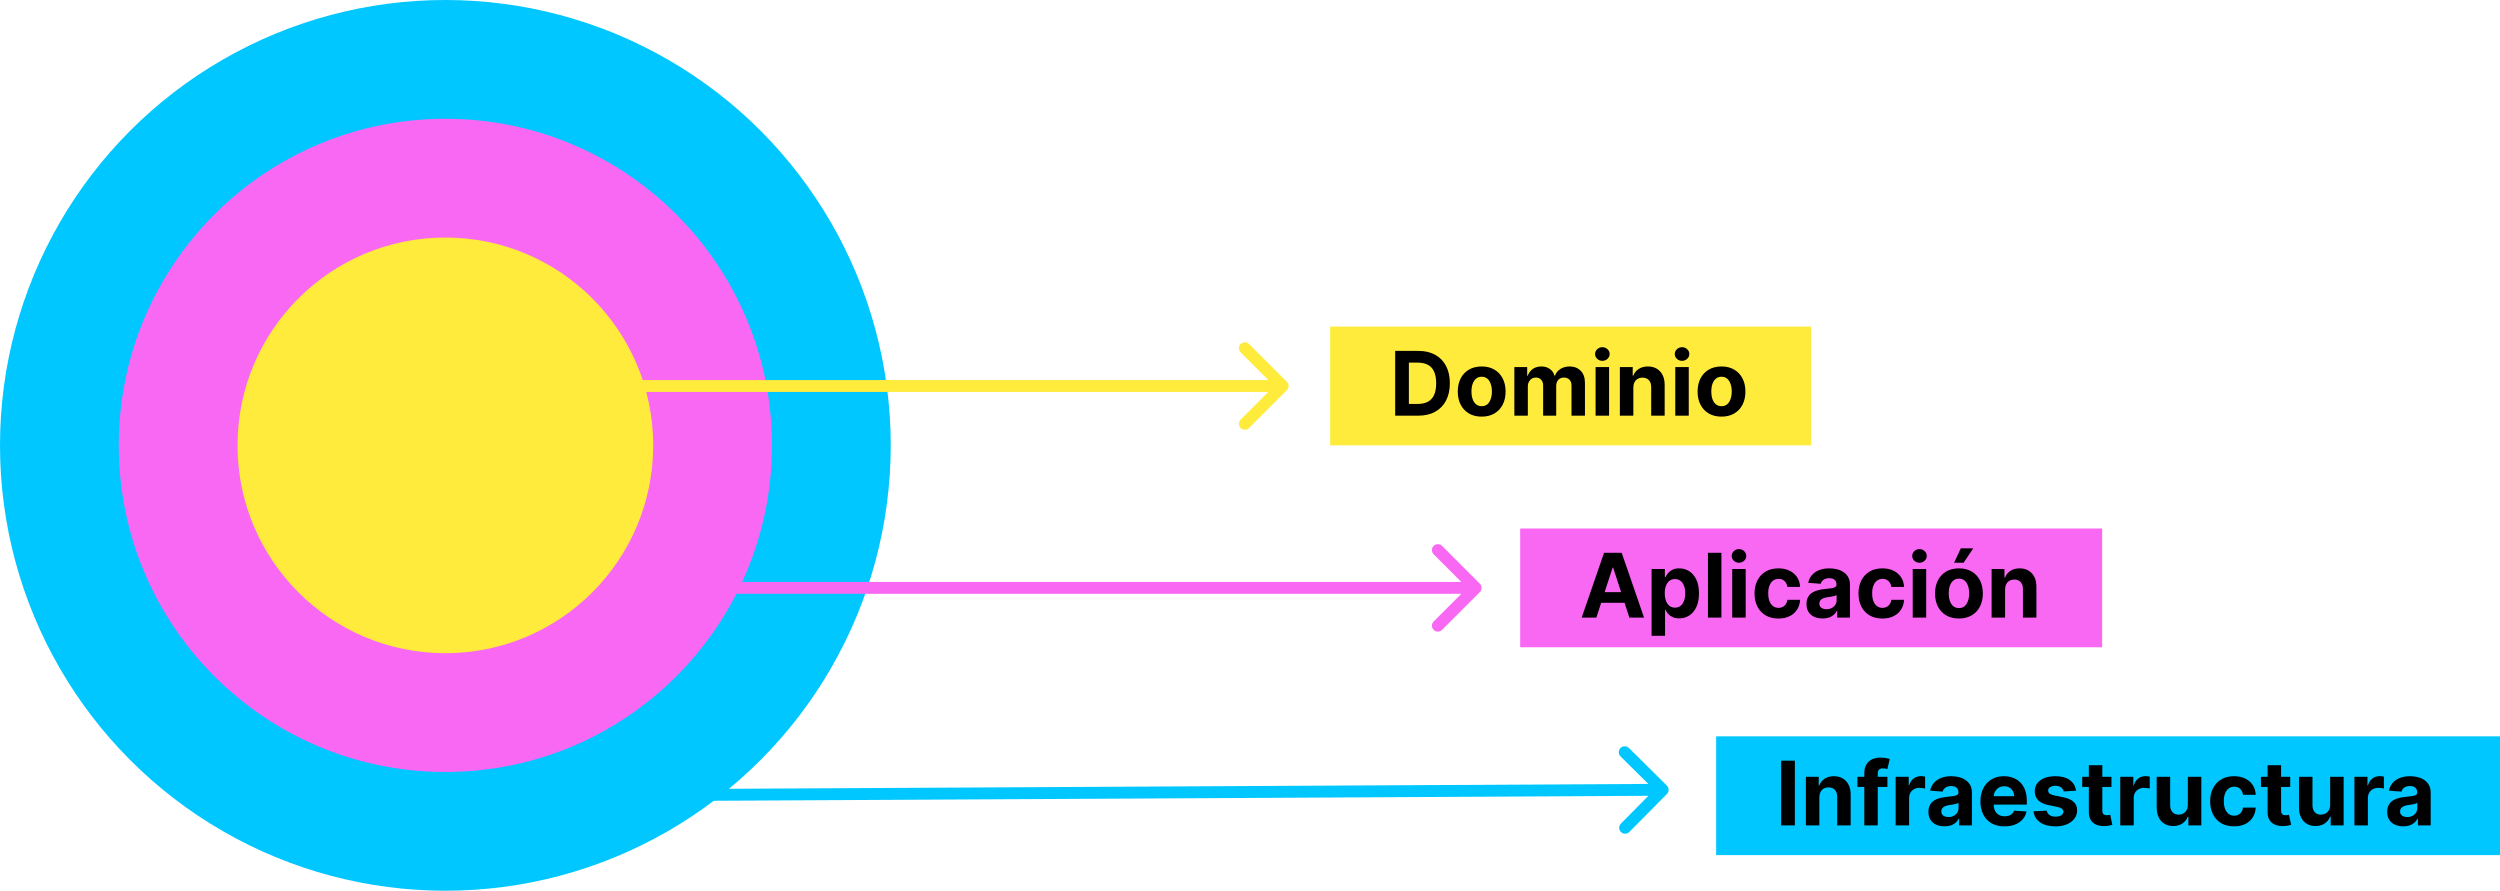 <svg width="421" height="150" viewBox="0 0 421 150" fill="none" xmlns="http://www.w3.org/2000/svg">
    <rect width="132" height="20" transform="translate(289 124)" fill="#00C7FF"/>
    <path d="M302.255 128.091V139H299.948V128.091H302.255ZM306.379 134.27V139H304.11V130.818H306.272V132.262H306.368C306.549 131.786 306.853 131.409 307.279 131.132C307.705 130.852 308.222 130.712 308.829 130.712C309.397 130.712 309.893 130.836 310.315 131.085C310.738 131.333 311.066 131.688 311.301 132.15C311.535 132.608 311.652 133.155 311.652 133.79V139H309.383V134.195C309.387 133.695 309.259 133.304 309 133.023C308.74 132.739 308.383 132.597 307.929 132.597C307.623 132.597 307.354 132.663 307.119 132.794C306.888 132.926 306.707 133.118 306.576 133.37C306.448 133.618 306.382 133.918 306.379 134.27ZM317.841 130.818V132.523H312.791V130.818H317.841ZM313.947 139V130.227C313.947 129.634 314.062 129.142 314.293 128.751C314.527 128.361 314.847 128.068 315.252 127.873C315.657 127.677 316.116 127.58 316.631 127.58C316.979 127.58 317.297 127.606 317.585 127.659C317.876 127.713 318.093 127.761 318.235 127.803L317.83 129.508C317.741 129.479 317.631 129.453 317.5 129.428C317.372 129.403 317.24 129.391 317.105 129.391C316.772 129.391 316.539 129.469 316.408 129.625C316.276 129.778 316.211 129.993 316.211 130.27V139H313.947ZM319.227 139V130.818H321.427V132.246H321.512C321.661 131.738 321.911 131.354 322.263 131.095C322.615 130.832 323.019 130.701 323.478 130.701C323.591 130.701 323.714 130.708 323.845 130.722C323.976 130.737 324.092 130.756 324.191 130.781V132.794C324.085 132.762 323.937 132.734 323.749 132.709C323.561 132.684 323.389 132.672 323.233 132.672C322.899 132.672 322.6 132.745 322.338 132.89C322.078 133.032 321.872 133.231 321.72 133.487C321.571 133.743 321.496 134.037 321.496 134.371V139H319.227ZM327.463 139.154C326.941 139.154 326.476 139.064 326.068 138.883C325.659 138.698 325.336 138.426 325.098 138.068C324.864 137.706 324.747 137.255 324.747 136.715C324.747 136.26 324.83 135.879 324.997 135.57C325.164 135.261 325.391 135.012 325.679 134.824C325.966 134.636 326.293 134.494 326.659 134.398C327.028 134.302 327.415 134.234 327.82 134.195C328.296 134.146 328.68 134.099 328.971 134.057C329.262 134.011 329.473 133.943 329.605 133.854C329.736 133.766 329.802 133.634 329.802 133.46V133.428C329.802 133.091 329.695 132.83 329.482 132.645C329.273 132.461 328.974 132.368 328.587 132.368C328.179 132.368 327.854 132.459 327.612 132.64C327.371 132.817 327.211 133.041 327.133 133.311L325.034 133.141C325.141 132.643 325.35 132.214 325.663 131.852C325.975 131.486 326.378 131.205 326.872 131.01C327.369 130.811 327.944 130.712 328.598 130.712C329.052 130.712 329.487 130.765 329.903 130.871C330.322 130.978 330.693 131.143 331.016 131.367C331.343 131.591 331.6 131.878 331.789 132.23C331.977 132.578 332.071 132.995 332.071 133.482V139H329.919V137.865H329.855C329.724 138.121 329.548 138.347 329.328 138.542C329.107 138.734 328.843 138.885 328.534 138.995C328.225 139.101 327.868 139.154 327.463 139.154ZM328.113 137.588C328.447 137.588 328.742 137.523 328.997 137.391C329.253 137.256 329.454 137.075 329.599 136.848C329.745 136.621 329.818 136.363 329.818 136.076V135.207C329.747 135.254 329.649 135.296 329.525 135.335C329.404 135.371 329.267 135.404 329.115 135.436C328.962 135.465 328.809 135.491 328.656 135.516C328.504 135.538 328.365 135.557 328.241 135.575C327.975 135.614 327.742 135.676 327.543 135.761C327.344 135.847 327.19 135.962 327.08 136.108C326.97 136.25 326.915 136.427 326.915 136.64C326.915 136.949 327.026 137.185 327.25 137.349C327.477 137.509 327.765 137.588 328.113 137.588ZM337.56 139.16C336.718 139.16 335.994 138.989 335.387 138.648C334.783 138.304 334.318 137.817 333.991 137.189C333.664 136.557 333.501 135.809 333.501 134.946C333.501 134.105 333.664 133.366 333.991 132.73C334.318 132.095 334.778 131.599 335.371 131.244C335.967 130.889 336.667 130.712 337.469 130.712C338.009 130.712 338.512 130.799 338.977 130.973C339.446 131.143 339.854 131.401 340.202 131.745C340.554 132.089 340.827 132.523 341.022 133.045C341.218 133.563 341.315 134.17 341.315 134.866V135.49H334.407V134.083H339.179C339.179 133.757 339.108 133.467 338.966 133.215C338.824 132.963 338.627 132.766 338.375 132.624C338.126 132.478 337.837 132.406 337.507 132.406C337.162 132.406 336.857 132.485 336.591 132.645C336.328 132.801 336.122 133.013 335.973 133.279C335.824 133.542 335.747 133.835 335.744 134.158V135.495C335.744 135.9 335.818 136.25 335.967 136.544C336.12 136.839 336.335 137.066 336.612 137.226C336.889 137.386 337.217 137.466 337.597 137.466C337.849 137.466 338.08 137.43 338.29 137.359C338.499 137.288 338.679 137.182 338.828 137.04C338.977 136.898 339.091 136.724 339.169 136.518L341.267 136.656C341.161 137.161 340.942 137.601 340.612 137.977C340.286 138.35 339.863 138.641 339.344 138.851C338.83 139.057 338.235 139.16 337.56 139.16ZM349.604 133.151L347.526 133.279C347.491 133.102 347.414 132.942 347.297 132.8C347.18 132.654 347.026 132.539 346.834 132.453C346.646 132.365 346.42 132.32 346.157 132.32C345.806 132.32 345.509 132.395 345.268 132.544C345.026 132.69 344.906 132.885 344.906 133.13C344.906 133.325 344.984 133.49 345.14 133.625C345.296 133.76 345.564 133.869 345.944 133.95L347.425 134.249C348.221 134.412 348.814 134.675 349.204 135.037C349.595 135.399 349.79 135.875 349.79 136.464C349.79 137.001 349.632 137.471 349.316 137.876C349.004 138.281 348.574 138.597 348.027 138.824C347.484 139.048 346.857 139.16 346.147 139.16C345.064 139.16 344.201 138.934 343.558 138.483C342.919 138.029 342.544 137.411 342.434 136.63L344.666 136.512C344.733 136.843 344.897 137.095 345.156 137.269C345.415 137.439 345.747 137.525 346.152 137.525C346.55 137.525 346.869 137.448 347.111 137.295C347.356 137.139 347.48 136.939 347.484 136.694C347.48 136.488 347.393 136.319 347.223 136.188C347.052 136.053 346.789 135.95 346.434 135.879L345.017 135.596C344.218 135.436 343.624 135.159 343.233 134.765C342.846 134.371 342.652 133.869 342.652 133.258C342.652 132.732 342.794 132.279 343.078 131.9C343.366 131.52 343.769 131.227 344.288 131.021C344.81 130.815 345.42 130.712 346.12 130.712C347.153 130.712 347.967 130.93 348.56 131.367C349.156 131.804 349.504 132.398 349.604 133.151ZM355.571 130.818V132.523H350.644V130.818H355.571ZM351.762 128.858H354.032V136.486C354.032 136.695 354.063 136.859 354.127 136.976C354.191 137.089 354.28 137.169 354.394 137.216C354.511 137.262 354.646 137.285 354.799 137.285C354.905 137.285 355.012 137.276 355.118 137.258C355.225 137.237 355.306 137.221 355.363 137.21L355.72 138.899C355.606 138.934 355.447 138.975 355.241 139.021C355.035 139.071 354.784 139.101 354.49 139.112C353.943 139.133 353.463 139.06 353.051 138.893C352.643 138.727 352.325 138.467 352.098 138.116C351.871 137.764 351.759 137.32 351.762 136.784V128.858ZM357.049 139V130.818H359.249V132.246H359.334C359.483 131.738 359.734 131.354 360.085 131.095C360.437 130.832 360.842 130.701 361.3 130.701C361.413 130.701 361.536 130.708 361.667 130.722C361.799 130.737 361.914 130.756 362.014 130.781V132.794C361.907 132.762 361.76 132.734 361.571 132.709C361.383 132.684 361.211 132.672 361.055 132.672C360.721 132.672 360.423 132.745 360.16 132.89C359.901 133.032 359.695 133.231 359.542 133.487C359.393 133.743 359.318 134.037 359.318 134.371V139H357.049ZM368.434 135.516V130.818H370.703V139H368.524V137.514H368.439C368.254 137.993 367.947 138.379 367.517 138.67C367.091 138.961 366.571 139.107 365.957 139.107C365.41 139.107 364.929 138.982 364.513 138.734C364.098 138.485 363.773 138.132 363.538 137.674C363.308 137.216 363.19 136.667 363.187 136.028V130.818H365.456V135.623C365.46 136.106 365.589 136.488 365.845 136.768C366.1 137.049 366.443 137.189 366.873 137.189C367.146 137.189 367.402 137.127 367.64 137.002C367.878 136.875 368.07 136.686 368.215 136.438C368.364 136.189 368.437 135.882 368.434 135.516ZM376.215 139.16C375.377 139.16 374.656 138.982 374.052 138.627C373.452 138.268 372.99 137.771 372.667 137.136C372.347 136.5 372.188 135.768 372.188 134.941C372.188 134.103 372.349 133.368 372.672 132.736C372.999 132.1 373.462 131.605 374.063 131.25C374.663 130.891 375.377 130.712 376.204 130.712C376.918 130.712 377.543 130.841 378.079 131.1C378.615 131.36 379.04 131.724 379.352 132.192C379.665 132.661 379.837 133.212 379.869 133.844H377.727C377.667 133.435 377.507 133.107 377.248 132.858C376.992 132.606 376.657 132.48 376.241 132.48C375.89 132.48 375.582 132.576 375.32 132.768C375.06 132.956 374.858 133.231 374.712 133.593C374.567 133.956 374.494 134.394 374.494 134.909C374.494 135.431 374.565 135.875 374.707 136.241C374.853 136.607 375.057 136.885 375.32 137.077C375.582 137.269 375.89 137.365 376.241 137.365C376.5 137.365 376.733 137.311 376.939 137.205C377.149 137.098 377.321 136.944 377.456 136.741C377.594 136.536 377.685 136.289 377.727 136.001H379.869C379.833 136.626 379.663 137.176 379.357 137.652C379.055 138.125 378.638 138.494 378.106 138.76C377.573 139.027 376.943 139.16 376.215 139.16ZM385.673 130.818V132.523H380.746V130.818H385.673ZM381.865 128.858H384.134V136.486C384.134 136.695 384.166 136.859 384.23 136.976C384.294 137.089 384.383 137.169 384.496 137.216C384.613 137.262 384.748 137.285 384.901 137.285C385.008 137.285 385.114 137.276 385.221 137.258C385.327 137.237 385.409 137.221 385.466 137.21L385.823 138.899C385.709 138.934 385.549 138.975 385.343 139.021C385.137 139.071 384.887 139.101 384.592 139.112C384.045 139.133 383.566 139.06 383.154 138.893C382.746 138.727 382.428 138.467 382.2 138.116C381.973 137.764 381.861 137.32 381.865 136.784V128.858ZM392.398 135.516V130.818H394.668V139H392.489V137.514H392.404C392.219 137.993 391.912 138.379 391.482 138.67C391.056 138.961 390.536 139.107 389.922 139.107C389.375 139.107 388.893 138.982 388.478 138.734C388.063 138.485 387.738 138.132 387.503 137.674C387.272 137.216 387.155 136.667 387.152 136.028V130.818H389.421V135.623C389.424 136.106 389.554 136.488 389.81 136.768C390.065 137.049 390.408 137.189 390.838 137.189C391.111 137.189 391.367 137.127 391.605 137.002C391.843 136.875 392.034 136.686 392.18 136.438C392.329 136.189 392.402 135.882 392.398 135.516ZM396.483 139V130.818H398.683V132.246H398.768C398.917 131.738 399.167 131.354 399.519 131.095C399.87 130.832 400.275 130.701 400.733 130.701C400.847 130.701 400.97 130.708 401.101 130.722C401.232 130.737 401.348 130.756 401.447 130.781V132.794C401.341 132.762 401.193 132.734 401.005 132.709C400.817 132.684 400.645 132.672 400.488 132.672C400.155 132.672 399.856 132.745 399.593 132.89C399.334 133.032 399.128 133.231 398.976 133.487C398.826 133.743 398.752 134.037 398.752 134.371V139H396.483ZM404.719 139.154C404.197 139.154 403.732 139.064 403.324 138.883C402.915 138.698 402.592 138.426 402.354 138.068C402.12 137.706 402.002 137.255 402.002 136.715C402.002 136.26 402.086 135.879 402.253 135.57C402.42 135.261 402.647 135.012 402.935 134.824C403.222 134.636 403.549 134.494 403.915 134.398C404.284 134.302 404.671 134.234 405.076 134.195C405.552 134.146 405.935 134.099 406.227 134.057C406.518 134.011 406.729 133.943 406.86 133.854C406.992 133.766 407.058 133.634 407.058 133.46V133.428C407.058 133.091 406.951 132.83 406.738 132.645C406.528 132.461 406.23 132.368 405.843 132.368C405.435 132.368 405.11 132.459 404.868 132.64C404.627 132.817 404.467 133.041 404.389 133.311L402.29 133.141C402.397 132.643 402.606 132.214 402.919 131.852C403.231 131.486 403.634 131.205 404.128 131.01C404.625 130.811 405.2 130.712 405.854 130.712C406.308 130.712 406.743 130.765 407.159 130.871C407.578 130.978 407.949 131.143 408.272 131.367C408.599 131.591 408.856 131.878 409.044 132.23C409.233 132.578 409.327 132.995 409.327 133.482V139H407.175V137.865H407.111C406.979 138.121 406.804 138.347 406.583 138.542C406.363 138.734 406.099 138.885 405.79 138.995C405.481 139.101 405.124 139.154 404.719 139.154ZM405.369 137.588C405.703 137.588 405.998 137.523 406.253 137.391C406.509 137.256 406.71 137.075 406.855 136.848C407.001 136.621 407.074 136.363 407.074 136.076V135.207C407.002 135.254 406.905 135.296 406.781 135.335C406.66 135.371 406.523 135.404 406.37 135.436C406.218 135.465 406.065 135.491 405.912 135.516C405.76 135.538 405.621 135.557 405.497 135.575C405.23 135.614 404.998 135.676 404.799 135.761C404.6 135.847 404.446 135.962 404.336 136.108C404.225 136.25 404.17 136.427 404.17 136.64C404.17 136.949 404.282 137.185 404.506 137.349C404.733 137.509 405.021 137.588 405.369 137.588Z" fill="black"/>
    <rect width="98" height="20" transform="translate(256 89)" fill="#F968F3"/>
    <path d="M268.828 104H266.357L270.123 93.091H273.095L276.856 104H274.384L271.652 95.584H271.566L268.828 104ZM268.674 99.712H274.512V101.512H268.674V99.712ZM278.126 107.068V95.818H280.363V97.192H280.465C280.564 96.972 280.708 96.749 280.896 96.521C281.088 96.29 281.336 96.099 281.642 95.946C281.951 95.79 282.334 95.712 282.792 95.712C283.389 95.712 283.939 95.868 284.444 96.18C284.948 96.489 285.351 96.956 285.653 97.581C285.955 98.203 286.106 98.982 286.106 99.92C286.106 100.832 285.958 101.603 285.664 102.232C285.372 102.857 284.975 103.331 284.47 103.654C283.97 103.973 283.409 104.133 282.787 104.133C282.347 104.133 281.972 104.06 281.663 103.915C281.358 103.769 281.107 103.586 280.912 103.366C280.717 103.142 280.568 102.917 280.465 102.69H280.395V107.068H278.126ZM280.347 99.909C280.347 100.396 280.415 100.82 280.55 101.182C280.685 101.544 280.88 101.827 281.136 102.029C281.392 102.228 281.702 102.327 282.068 102.327C282.437 102.327 282.75 102.226 283.006 102.024C283.261 101.818 283.455 101.534 283.586 101.172C283.721 100.806 283.789 100.385 283.789 99.909C283.789 99.437 283.723 99.021 283.591 98.663C283.46 98.304 283.267 98.023 283.011 97.821C282.755 97.619 282.441 97.517 282.068 97.517C281.699 97.517 281.386 97.615 281.131 97.81C280.878 98.006 280.685 98.283 280.55 98.641C280.415 99 280.347 99.423 280.347 99.909ZM289.888 93.091V104H287.618V93.091H289.888ZM291.705 104V95.818H293.975V104H291.705ZM292.845 94.763C292.508 94.763 292.218 94.652 291.977 94.428C291.739 94.201 291.62 93.929 291.62 93.613C291.62 93.3 291.739 93.032 291.977 92.809C292.218 92.581 292.508 92.468 292.845 92.468C293.183 92.468 293.47 92.581 293.708 92.809C293.95 93.032 294.07 93.3 294.07 93.613C294.07 93.929 293.95 94.201 293.708 94.428C293.47 94.652 293.183 94.763 292.845 94.763ZM299.489 104.16C298.651 104.16 297.93 103.982 297.326 103.627C296.726 103.268 296.265 102.771 295.941 102.136C295.622 101.5 295.462 100.768 295.462 99.941C295.462 99.103 295.624 98.368 295.947 97.736C296.273 97.1 296.737 96.605 297.337 96.25C297.937 95.891 298.651 95.712 299.478 95.712C300.192 95.712 300.817 95.841 301.353 96.1C301.89 96.36 302.314 96.724 302.626 97.192C302.939 97.661 303.111 98.212 303.143 98.844H301.002C300.941 98.435 300.782 98.107 300.522 97.858C300.267 97.606 299.931 97.48 299.516 97.48C299.164 97.48 298.857 97.576 298.594 97.768C298.335 97.956 298.132 98.231 297.987 98.593C297.841 98.956 297.768 99.394 297.768 99.909C297.768 100.431 297.839 100.875 297.982 101.241C298.127 101.607 298.331 101.885 298.594 102.077C298.857 102.269 299.164 102.365 299.516 102.365C299.775 102.365 300.007 102.311 300.213 102.205C300.423 102.098 300.595 101.944 300.73 101.741C300.869 101.536 300.959 101.289 301.002 101.001H303.143C303.108 101.626 302.937 102.176 302.632 102.652C302.33 103.125 301.913 103.494 301.38 103.76C300.847 104.027 300.217 104.16 299.489 104.16ZM306.929 104.154C306.407 104.154 305.942 104.064 305.533 103.883C305.125 103.698 304.802 103.426 304.564 103.068C304.33 102.706 304.212 102.255 304.212 101.715C304.212 101.26 304.296 100.879 304.463 100.57C304.63 100.261 304.857 100.012 305.145 99.824C305.432 99.636 305.759 99.494 306.125 99.398C306.494 99.302 306.881 99.234 307.286 99.195C307.762 99.146 308.145 99.099 308.437 99.057C308.728 99.011 308.939 98.943 309.07 98.854C309.202 98.766 309.267 98.634 309.267 98.46V98.428C309.267 98.091 309.161 97.83 308.948 97.645C308.738 97.461 308.44 97.368 308.053 97.368C307.645 97.368 307.32 97.459 307.078 97.64C306.837 97.817 306.677 98.041 306.599 98.311L304.5 98.141C304.607 97.644 304.816 97.214 305.129 96.852C305.441 96.486 305.844 96.205 306.338 96.01C306.835 95.811 307.41 95.712 308.064 95.712C308.518 95.712 308.953 95.765 309.369 95.871C309.788 95.978 310.159 96.143 310.482 96.367C310.809 96.591 311.066 96.878 311.254 97.23C311.443 97.578 311.537 97.995 311.537 98.481V104H309.385V102.865H309.321C309.189 103.121 309.014 103.347 308.793 103.542C308.573 103.734 308.309 103.885 308 103.995C307.691 104.101 307.334 104.154 306.929 104.154ZM307.579 102.588C307.913 102.588 308.207 102.523 308.463 102.391C308.719 102.256 308.919 102.075 309.065 101.848C309.211 101.621 309.283 101.363 309.283 101.076V100.207C309.212 100.254 309.115 100.296 308.991 100.335C308.87 100.371 308.733 100.404 308.58 100.436C308.428 100.465 308.275 100.491 308.122 100.516C307.97 100.538 307.831 100.557 307.707 100.575C307.44 100.614 307.208 100.676 307.009 100.761C306.81 100.847 306.656 100.962 306.546 101.108C306.435 101.25 306.38 101.427 306.38 101.64C306.38 101.949 306.492 102.185 306.716 102.349C306.943 102.509 307.231 102.588 307.579 102.588ZM316.994 104.16C316.156 104.16 315.435 103.982 314.831 103.627C314.231 103.268 313.769 102.771 313.446 102.136C313.127 101.5 312.967 100.768 312.967 99.941C312.967 99.103 313.128 98.368 313.452 97.736C313.778 97.1 314.242 96.605 314.842 96.25C315.442 95.891 316.156 95.712 316.983 95.712C317.697 95.712 318.322 95.841 318.858 96.1C319.394 96.36 319.819 96.724 320.131 97.192C320.444 97.661 320.616 98.212 320.648 98.844H318.507C318.446 98.435 318.286 98.107 318.027 97.858C317.772 97.606 317.436 97.48 317.021 97.48C316.669 97.48 316.362 97.576 316.099 97.768C315.84 97.956 315.637 98.231 315.492 98.593C315.346 98.956 315.273 99.394 315.273 99.909C315.273 100.431 315.344 100.875 315.486 101.241C315.632 101.607 315.836 101.885 316.099 102.077C316.362 102.269 316.669 102.365 317.021 102.365C317.28 102.365 317.512 102.311 317.718 102.205C317.928 102.098 318.1 101.944 318.235 101.741C318.373 101.536 318.464 101.289 318.507 101.001H320.648C320.612 101.626 320.442 102.176 320.137 102.652C319.835 103.125 319.418 103.494 318.885 103.76C318.352 104.027 317.722 104.16 316.994 104.16ZM322.101 104V95.818H324.37V104H322.101ZM323.241 94.763C322.903 94.763 322.614 94.652 322.373 94.428C322.135 94.201 322.016 93.929 322.016 93.613C322.016 93.3 322.135 93.032 322.373 92.809C322.614 92.581 322.903 92.468 323.241 92.468C323.578 92.468 323.866 92.581 324.104 92.809C324.345 93.032 324.466 93.3 324.466 93.613C324.466 93.929 324.345 94.201 324.104 94.428C323.866 94.652 323.578 94.763 323.241 94.763ZM329.884 104.16C329.057 104.16 328.342 103.984 327.738 103.632C327.138 103.277 326.674 102.784 326.348 102.152C326.021 101.516 325.858 100.779 325.858 99.941C325.858 99.096 326.021 98.357 326.348 97.725C326.674 97.09 327.138 96.596 327.738 96.244C328.342 95.889 329.057 95.712 329.884 95.712C330.712 95.712 331.426 95.889 332.026 96.244C332.63 96.596 333.095 97.09 333.421 97.725C333.748 98.357 333.911 99.096 333.911 99.941C333.911 100.779 333.748 101.516 333.421 102.152C333.095 102.784 332.63 103.277 332.026 103.632C331.426 103.984 330.712 104.16 329.884 104.16ZM329.895 102.402C330.272 102.402 330.586 102.295 330.838 102.082C331.09 101.866 331.28 101.571 331.408 101.198C331.539 100.825 331.605 100.401 331.605 99.925C331.605 99.449 331.539 99.025 331.408 98.652C331.28 98.279 331.09 97.984 330.838 97.768C330.586 97.551 330.272 97.443 329.895 97.443C329.515 97.443 329.196 97.551 328.936 97.768C328.681 97.984 328.487 98.279 328.356 98.652C328.228 99.025 328.164 99.449 328.164 99.925C328.164 100.401 328.228 100.825 328.356 101.198C328.487 101.571 328.681 101.866 328.936 102.082C329.196 102.295 329.515 102.402 329.895 102.402ZM329.07 94.763L330.199 92.34H332.297L330.673 94.763H329.07ZM337.656 99.27V104H335.387V95.818H337.55V97.262H337.646C337.827 96.786 338.13 96.409 338.556 96.132C338.983 95.852 339.499 95.712 340.106 95.712C340.675 95.712 341.17 95.836 341.593 96.085C342.015 96.333 342.344 96.688 342.578 97.15C342.812 97.608 342.93 98.155 342.93 98.79V104H340.66V99.195C340.664 98.695 340.536 98.304 340.277 98.023C340.018 97.739 339.661 97.597 339.206 97.597C338.901 97.597 338.631 97.663 338.397 97.794C338.166 97.926 337.985 98.118 337.853 98.37C337.725 98.618 337.66 98.918 337.656 99.27Z" fill="black"/>
    <rect width="81" height="20" transform="translate(224 55)" fill="#FFEB3B"/>
    <path d="M238.815 70H234.948V59.091H238.847C239.945 59.091 240.889 59.309 241.681 59.746C242.473 60.179 243.082 60.803 243.508 61.616C243.938 62.429 244.153 63.402 244.153 64.535C244.153 65.671 243.938 66.648 243.508 67.465C243.082 68.281 242.469 68.908 241.67 69.345C240.875 69.782 239.923 70 238.815 70ZM237.255 68.024H238.719C239.401 68.024 239.975 67.903 240.44 67.662C240.909 67.416 241.26 67.038 241.495 66.527C241.733 66.012 241.852 65.348 241.852 64.535C241.852 63.729 241.733 63.07 241.495 62.559C241.26 62.047 240.911 61.671 240.445 61.429C239.98 61.188 239.407 61.067 238.725 61.067H237.255V68.024ZM249.515 70.16C248.688 70.16 247.972 69.984 247.369 69.632C246.769 69.277 246.305 68.784 245.978 68.152C245.652 67.516 245.488 66.779 245.488 65.941C245.488 65.096 245.652 64.357 245.978 63.725C246.305 63.09 246.769 62.596 247.369 62.244C247.972 61.889 248.688 61.712 249.515 61.712C250.343 61.712 251.057 61.889 251.657 62.244C252.26 62.596 252.726 63.09 253.052 63.725C253.379 64.357 253.542 65.096 253.542 65.941C253.542 66.779 253.379 67.516 253.052 68.152C252.726 68.784 252.26 69.277 251.657 69.632C251.057 69.984 250.343 70.16 249.515 70.16ZM249.526 68.402C249.902 68.402 250.217 68.296 250.469 68.082C250.721 67.866 250.911 67.571 251.039 67.198C251.17 66.825 251.236 66.401 251.236 65.925C251.236 65.449 251.17 65.025 251.039 64.652C250.911 64.279 250.721 63.984 250.469 63.768C250.217 63.551 249.902 63.443 249.526 63.443C249.146 63.443 248.826 63.551 248.567 63.768C248.312 63.984 248.118 64.279 247.987 64.652C247.859 65.025 247.795 65.449 247.795 65.925C247.795 66.401 247.859 66.825 247.987 67.198C248.118 67.571 248.312 67.866 248.567 68.082C248.826 68.296 249.146 68.402 249.526 68.402ZM255.018 70V61.818H257.18V63.262H257.276C257.447 62.782 257.731 62.404 258.129 62.127C258.526 61.85 259.002 61.712 259.556 61.712C260.117 61.712 260.595 61.852 260.989 62.133C261.383 62.409 261.646 62.786 261.777 63.262H261.863C262.03 62.793 262.331 62.418 262.768 62.138C263.209 61.854 263.729 61.712 264.329 61.712C265.092 61.712 265.712 61.955 266.188 62.441C266.667 62.924 266.907 63.61 266.907 64.498V70H264.643V64.945C264.643 64.49 264.522 64.15 264.281 63.922C264.04 63.695 263.738 63.581 263.375 63.581C262.964 63.581 262.642 63.713 262.411 63.975C262.18 64.235 262.065 64.577 262.065 65.004V70H259.865V64.897C259.865 64.496 259.75 64.176 259.519 63.938C259.292 63.7 258.992 63.581 258.619 63.581C258.367 63.581 258.139 63.645 257.937 63.773C257.738 63.897 257.58 64.073 257.463 64.3C257.346 64.524 257.287 64.787 257.287 65.089V70H255.018ZM268.699 70V61.818H270.969V70H268.699ZM269.839 60.764C269.502 60.764 269.213 60.652 268.971 60.428C268.733 60.201 268.614 59.929 268.614 59.613C268.614 59.3 268.733 59.032 268.971 58.809C269.213 58.581 269.502 58.468 269.839 58.468C270.177 58.468 270.464 58.581 270.702 58.809C270.944 59.032 271.065 59.3 271.065 59.613C271.065 59.929 270.944 60.201 270.702 60.428C270.464 60.652 270.177 60.764 269.839 60.764ZM275.056 65.27V70H272.786V61.818H274.949V63.262H275.045C275.226 62.786 275.53 62.409 275.956 62.133C276.382 61.852 276.899 61.712 277.506 61.712C278.074 61.712 278.569 61.836 278.992 62.084C279.415 62.333 279.743 62.688 279.977 63.15C280.212 63.608 280.329 64.155 280.329 64.79V70H278.06V65.195C278.063 64.695 277.936 64.304 277.676 64.023C277.417 63.739 277.06 63.597 276.606 63.597C276.3 63.597 276.03 63.663 275.796 63.794C275.565 63.926 275.384 64.118 275.253 64.37C275.125 64.618 275.059 64.918 275.056 65.27ZM282.117 70V61.818H284.387V70H282.117ZM283.257 60.764C282.92 60.764 282.631 60.652 282.389 60.428C282.151 60.201 282.032 59.929 282.032 59.613C282.032 59.3 282.151 59.032 282.389 58.809C282.631 58.581 282.92 58.468 283.257 58.468C283.595 58.468 283.882 58.581 284.12 58.809C284.362 59.032 284.483 59.3 284.483 59.613C284.483 59.929 284.362 60.201 284.12 60.428C283.882 60.652 283.595 60.764 283.257 60.764ZM289.901 70.16C289.074 70.16 288.358 69.984 287.754 69.632C287.154 69.277 286.691 68.784 286.364 68.152C286.037 67.516 285.874 66.779 285.874 65.941C285.874 65.096 286.037 64.357 286.364 63.725C286.691 63.09 287.154 62.596 287.754 62.244C288.358 61.889 289.074 61.712 289.901 61.712C290.729 61.712 291.442 61.889 292.042 62.244C292.646 62.596 293.111 63.09 293.438 63.725C293.765 64.357 293.928 65.096 293.928 65.941C293.928 66.779 293.765 67.516 293.438 68.152C293.111 68.784 292.646 69.277 292.042 69.632C291.442 69.984 290.729 70.16 289.901 70.16ZM289.912 68.402C290.288 68.402 290.602 68.296 290.855 68.082C291.107 67.866 291.297 67.571 291.425 67.198C291.556 66.825 291.622 66.401 291.622 65.925C291.622 65.449 291.556 65.025 291.425 64.652C291.297 64.279 291.107 63.984 290.855 63.768C290.602 63.551 290.288 63.443 289.912 63.443C289.532 63.443 289.212 63.551 288.953 63.768C288.697 63.984 288.504 64.279 288.372 64.652C288.244 65.025 288.181 65.449 288.181 65.925C288.181 66.401 288.244 66.825 288.372 67.198C288.504 67.571 288.697 67.866 288.953 68.082C289.212 68.296 289.532 68.402 289.912 68.402Z" fill="black"/>
    <circle cx="75" cy="75" r="75" fill="#00C7FF"/>
    <circle cx="75" cy="75" r="55" fill="#F968F3"/>
    <circle cx="75" cy="75" r="35" fill="#FFEB3B"/>
    <path d="M216.707 65.707C217.098 65.317 217.098 64.683 216.707 64.293L210.343 57.929C209.953 57.538 209.319 57.538 208.929 57.929C208.538 58.319 208.538 58.953 208.929 59.343L214.586 65L208.929 70.657C208.538 71.047 208.538 71.68 208.929 72.071C209.319 72.462 209.953 72.462 210.343 72.071L216.707 65.707ZM96 66H216V64H96V66Z" fill="#FFEB3B"/>
    <path d="M280.711 133.703C281.099 133.311 281.096 132.678 280.703 132.289L274.306 125.959C273.913 125.571 273.28 125.574 272.892 125.966C272.503 126.359 272.507 126.992 272.899 127.381L278.586 133.007L272.959 138.694C272.571 139.087 272.574 139.72 272.966 140.108C273.359 140.497 273.992 140.493 274.381 140.101L280.711 133.703ZM91.005 135L280.005 134L279.995 132L90.995 133L91.005 135Z" fill="#00C7FF"/>
    <path d="M249.207 99.707C249.598 99.317 249.598 98.683 249.207 98.293L242.843 91.929C242.453 91.538 241.819 91.538 241.429 91.929C241.038 92.32 241.038 92.953 241.429 93.343L247.086 99L241.429 104.657C241.038 105.047 241.038 105.681 241.429 106.071C241.819 106.462 242.453 106.462 242.843 106.071L249.207 99.707ZM112.5 100L248.5 100V98L112.5 98V100Z" fill="#F968F3"/>
</svg>
